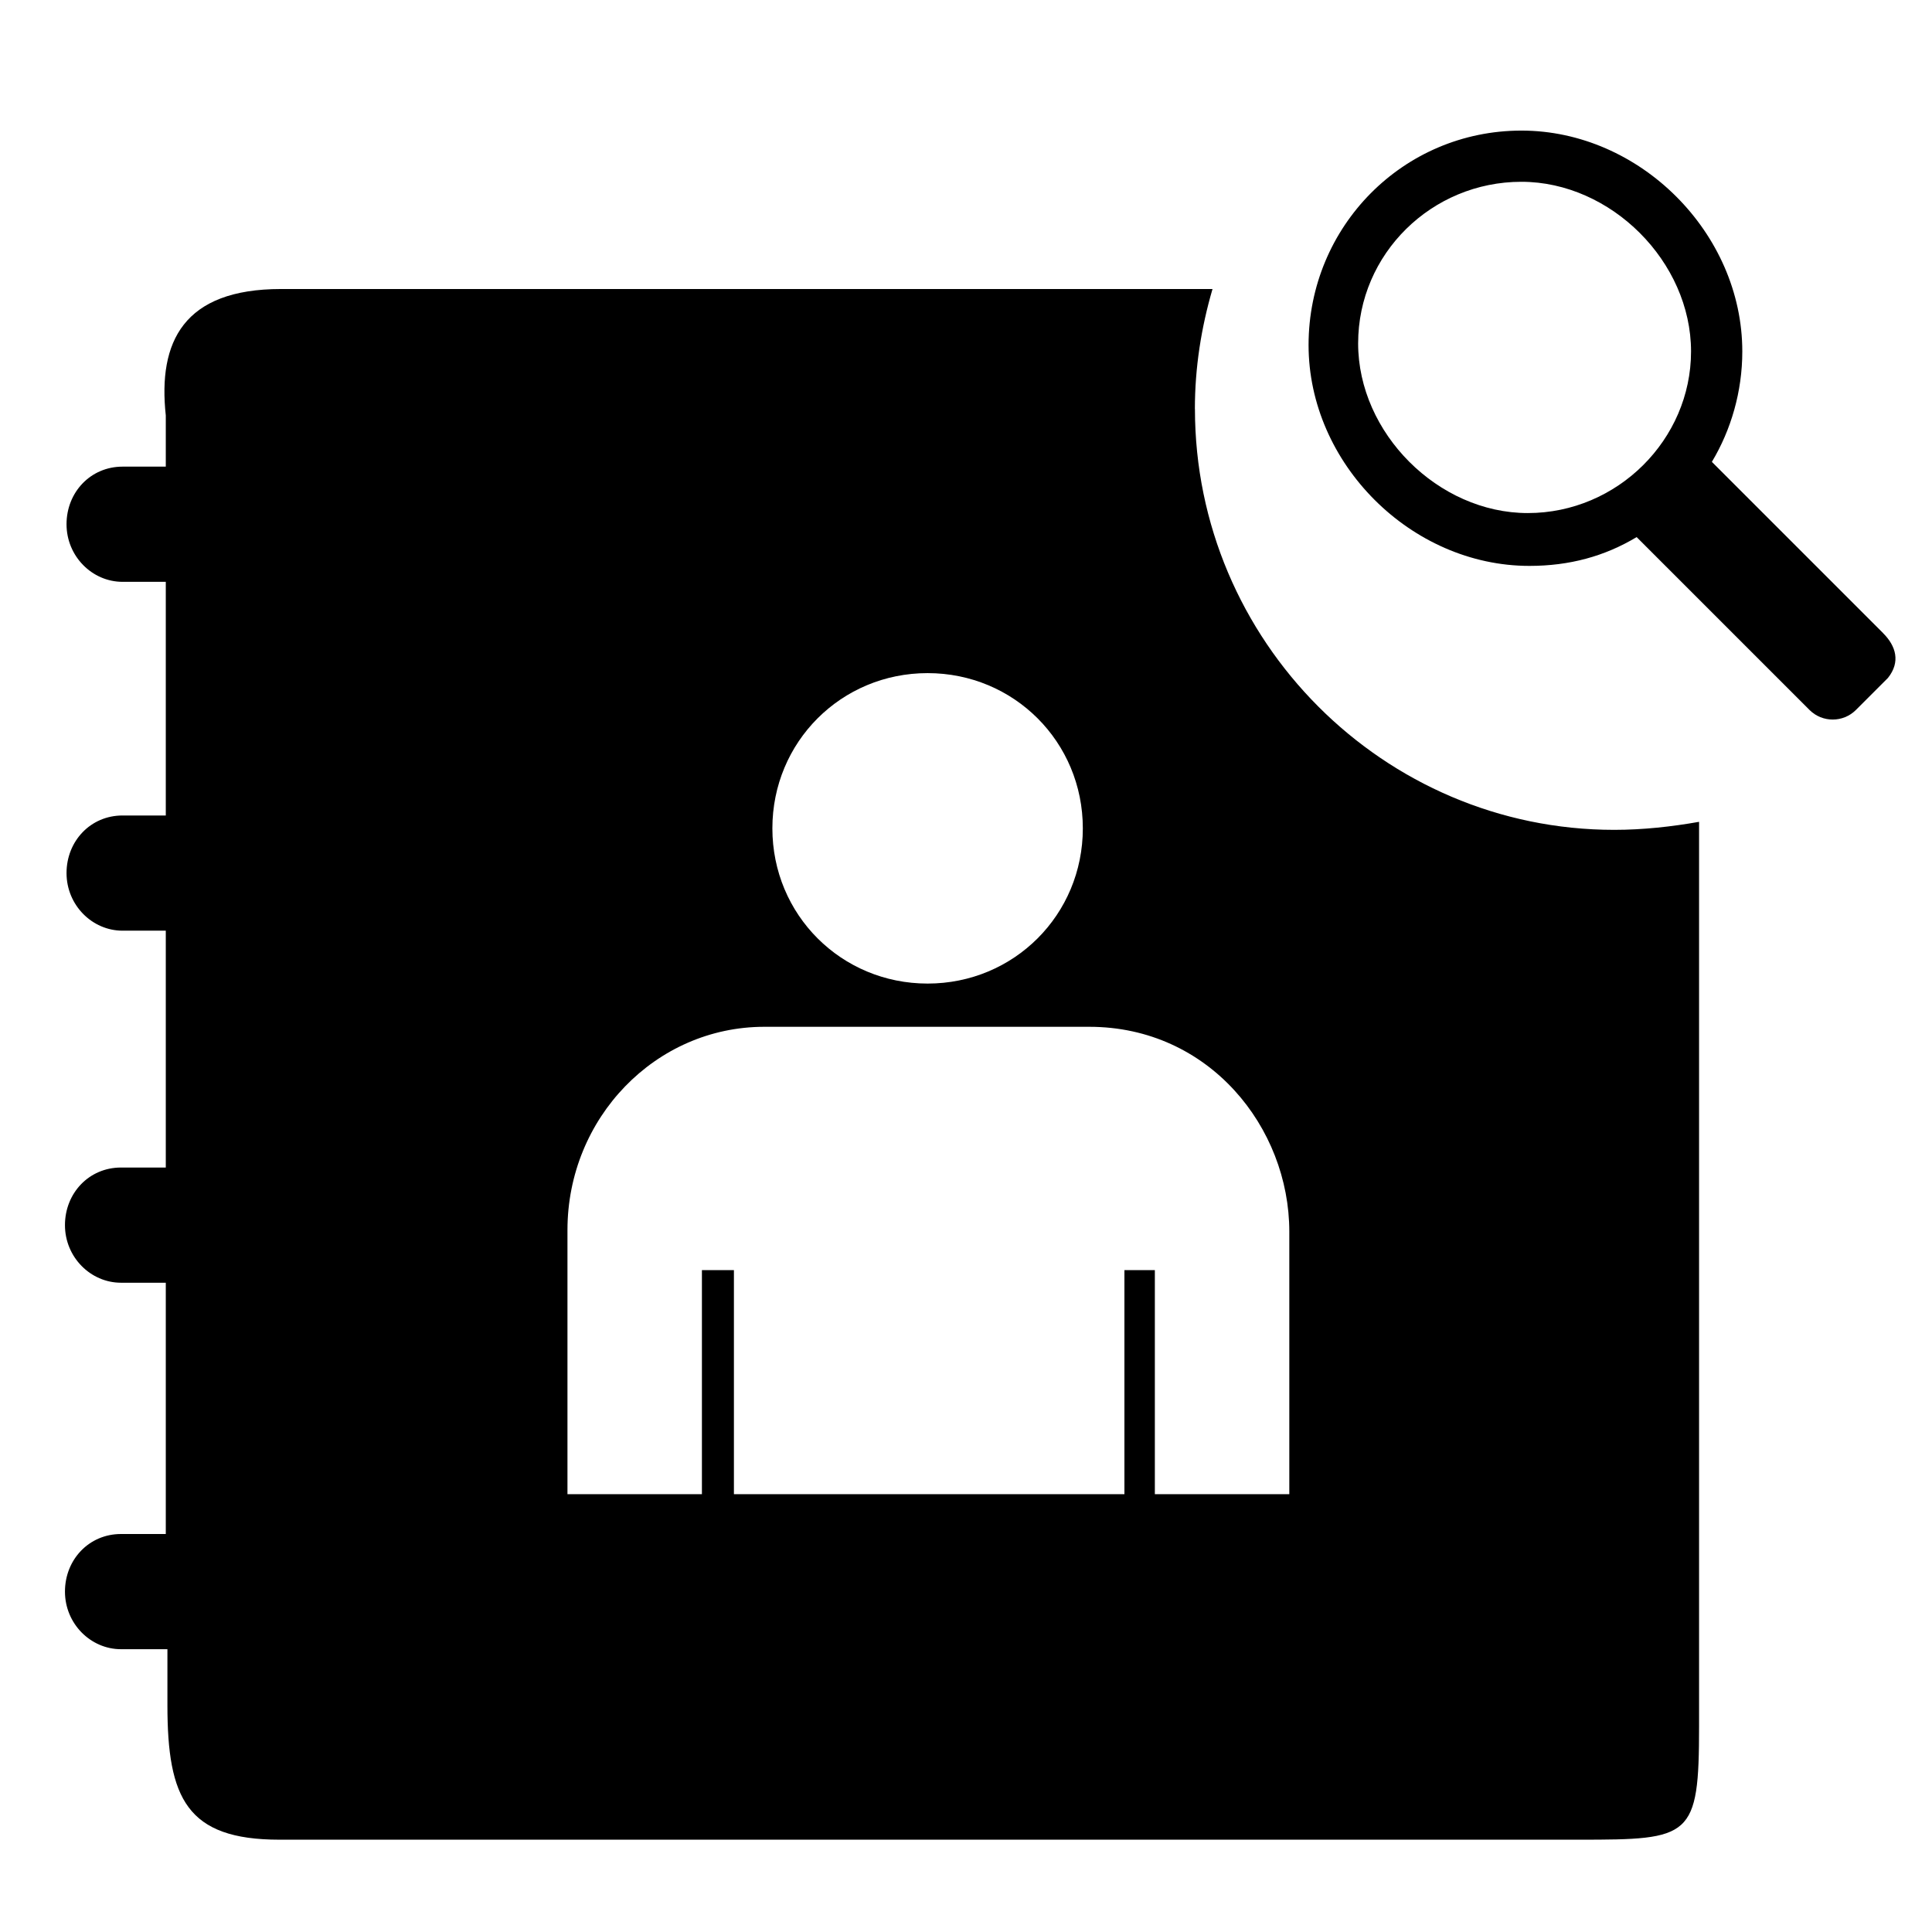 <?xml version="1.0" encoding="utf-8"?>
<!-- Generated by IcoMoon.io -->
<!DOCTYPE svg PUBLIC "-//W3C//DTD SVG 1.1//EN" "http://www.w3.org/Graphics/SVG/1.1/DTD/svg11.dtd">
<svg version="1.1" xmlns="http://www.w3.org/2000/svg" xmlns:xlink="http://www.w3.org/1999/xlink" width="32" height="32" viewBox="0 0 32 32">
<path fill="#000" d="M31.19 10.486l-2.836-2.836c0.318-0.53 0.504-1.166 0.504-1.829 0-1.962-1.697-3.658-3.658-3.658s-3.526 1.591-3.526 3.552 1.697 3.658 3.658 3.658c0.663 0 1.246-0.159 1.776-0.477l2.863 2.863c0.212 0.212 0.557 0.212 0.769 0l0.53-0.53c0.212-0.265 0.133-0.53-0.080-0.742zM25.305 8.498c-1.485 0-2.81-1.325-2.81-2.81s1.219-2.677 2.704-2.677 2.81 1.325 2.81 2.81c0 1.458-1.219 2.677-2.704 2.677z"></path>
<path d="M19.791 6.775c0-0.689 0.106-1.352 0.292-1.988h-15.428c-1.617 0-2.041 0.875-1.909 2.094v0.848h-0.716c-0.53 0-0.928 0.424-0.928 0.954s0.424 0.954 0.928 0.954h0.716v3.87h-0.716c-0.53 0-0.928 0.424-0.928 0.954s0.424 0.954 0.928 0.954h0.716v3.923h-0.742c-0.53 0-0.928 0.424-0.928 0.954s0.424 0.954 0.928 0.954h0.742v4.162h-0.742c-0.53 0-0.928 0.424-0.928 0.954s0.424 0.954 0.928 0.954h0.769v0.928c0 1.538 0.318 2.227 1.856 2.227h21.525c1.856 0 1.988-0.027 1.988-1.882v-14.977c-0.451 0.080-0.928 0.133-1.405 0.133-3.817 0-6.945-3.128-6.945-6.972zM15.364 11.149c1.431 0 2.571 1.14 2.571 2.571s-1.14 2.571-2.571 2.571c-1.431 0-2.571-1.14-2.571-2.571s1.14-2.571 2.571-2.571zM21.355 24.748h-2.227v-3.711h-0.504v3.711h-6.468v-3.711h-0.53v3.711h-2.227v-4.374c0-1.856 1.458-3.367 3.261-3.367h5.381c1.988 0 3.314 1.67 3.314 3.393v4.347z"></path>
</svg>
